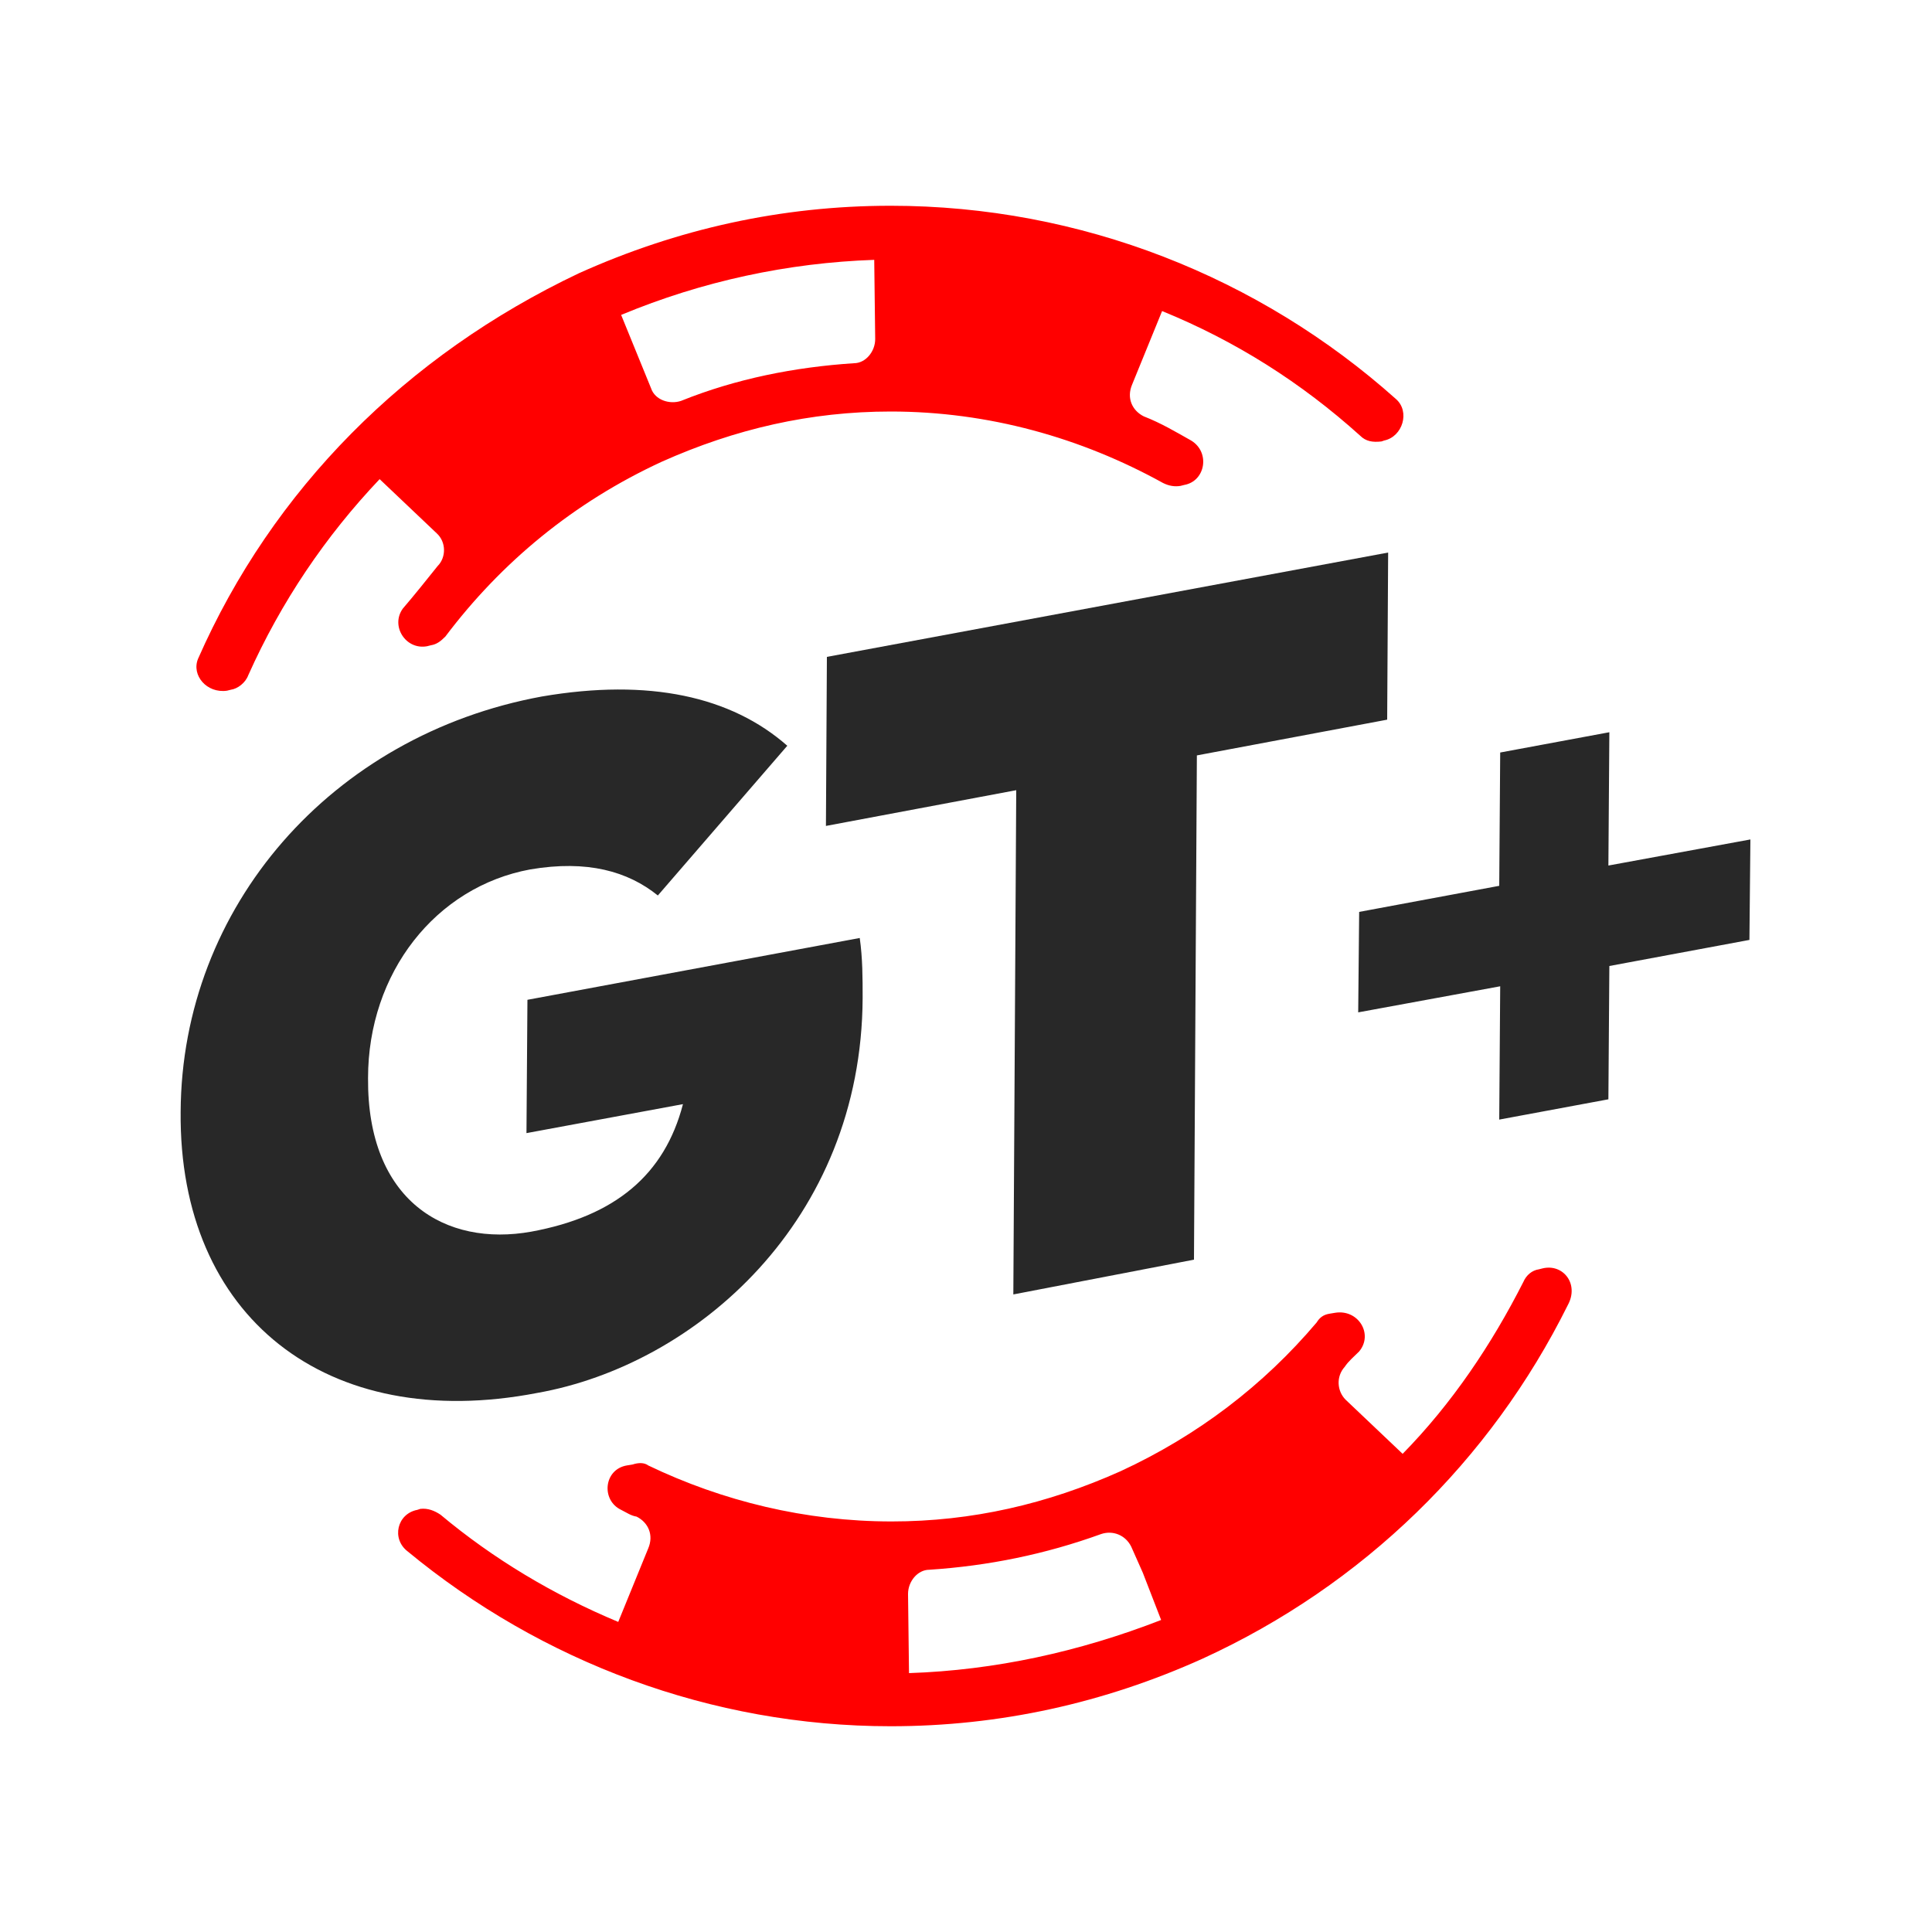 <svg version="1.1" id="Layer_1" xmlns="http://www.w3.org/2000/svg" x="0" y="0" width="200" height="200" xml:space="preserve"><path d="M23.5 71.5l.4-.1c.7-.1 1.5-.7 1.8-1.5 3.4-7.6 8-14.4 13.6-20.3l5.9 5.6c1 .9 1 2.5.1 3.4-1.2 1.5-2.4 3-3.6 4.4-1.3 1.8.3 4.3 2.5 3.9l.4-.1c.6-.1 1-.4 1.5-.9 5.8-7.7 13.3-13.9 22.4-18.1 7.6-3.4 15.4-5.2 23.7-5.2 10.1 0 19.7 2.7 28.2 7.4.6.3 1.2.4 1.8.3l.4-.1c2.2-.4 2.7-3.4.7-4.6-1.6-.9-3.1-1.8-4.9-2.5-1.2-.6-1.8-1.9-1.2-3.3l3.1-7.6c7.6 3.1 14.4 7.4 20.5 12.9.6.6 1.3.7 2.2.6l.3-.1c1.9-.4 2.7-3 1.2-4.3-14.1-12.6-32.6-20-52.3-20-11.3 0-22.1 2.4-32.3 7C42 36.8 28.2 50.7 20.5 68.2c-.7 1.7.9 3.6 3 3.3zm67-44.6l.1 8.2c0 1.3-1 2.5-2.2 2.5-6.1.4-12.2 1.6-17.9 3.9-1.2.4-2.7-.1-3.1-1.3l-3.1-7.6c8.4-3.5 17.3-5.4 26.2-5.7zm69.2 104.4l-.4.1c-.7.1-1.3.6-1.6 1.3-3.3 6.5-7.4 12.6-12.5 17.8l-5.9-5.6c-.9-.9-1-2.4-.1-3.4.4-.6.9-1 1.5-1.6 1.5-1.8-.1-4.4-2.5-4l-.6.1c-.6.1-1 .4-1.3.9-5.5 6.5-12.3 11.7-20.3 15.4-7.6 3.4-15.4 5.2-23.7 5.2-8.9 0-17.5-2.1-25.2-5.8-.4-.3-1-.3-1.6-.1l-.6.1c-2.4.4-2.7 3.6-.6 4.6.6.3 1 .6 1.6.7 1.2.6 1.8 1.9 1.2 3.3l-3.1 7.6c-6.7-2.8-12.9-6.5-18.4-11.1-.6-.4-1.3-.7-2.1-.6l-.3.1c-2.1.4-2.7 3-1 4.3 13.8 11.4 31.4 18.1 50 18.1 11.3 0 22.1-2.4 32.3-7 16.6-7.6 29.8-20.5 37.8-36.6 1.2-2.2-.5-4.3-2.6-3.8zm-65.6 41.9L94 165c0-1.3 1-2.5 2.2-2.5 6.1-.4 12-1.6 17.8-3.7 1.2-.4 2.5.1 3.1 1.3l1.2 2.7 1.9 4.9c-8.5 3.3-17.2 5.2-26.1 5.5z" fill="red"/><path d="M81.5 77.2L68.1 92.7C65 90.2 60.8 89 54.9 90c-9.8 1.8-16.8 10.7-16.8 21.6-.1 12.7 8 17.5 16.9 15.9 8.7-1.6 13.8-5.9 15.7-13.2l-16.2 3 .1-13.8L89 97.1c.3 2.1.3 4.2.3 6.2-.1 23.1-17.3 38-33.7 40.9-21.8 4.2-37.1-7.9-36.9-29.1.1-21.2 15.6-39 37.4-43 11.1-1.9 19.6 0 25.4 5.1zm62.1-2.7l-19.7 3.7-.3 52.2-18.7 3.6.3-52.2-19.7 3.7.1-17.5 58.1-10.8-.1 17.3zm11.6 17.2l.1-13.8 11.3-2.1-.1 13.8 14.7-2.7-.1 10.4-14.5 2.7-.1 13.8-11.3 2.1.1-13.8-14.7 2.7.1-10.4 14.5-2.7z" fill="#282828"/></svg>